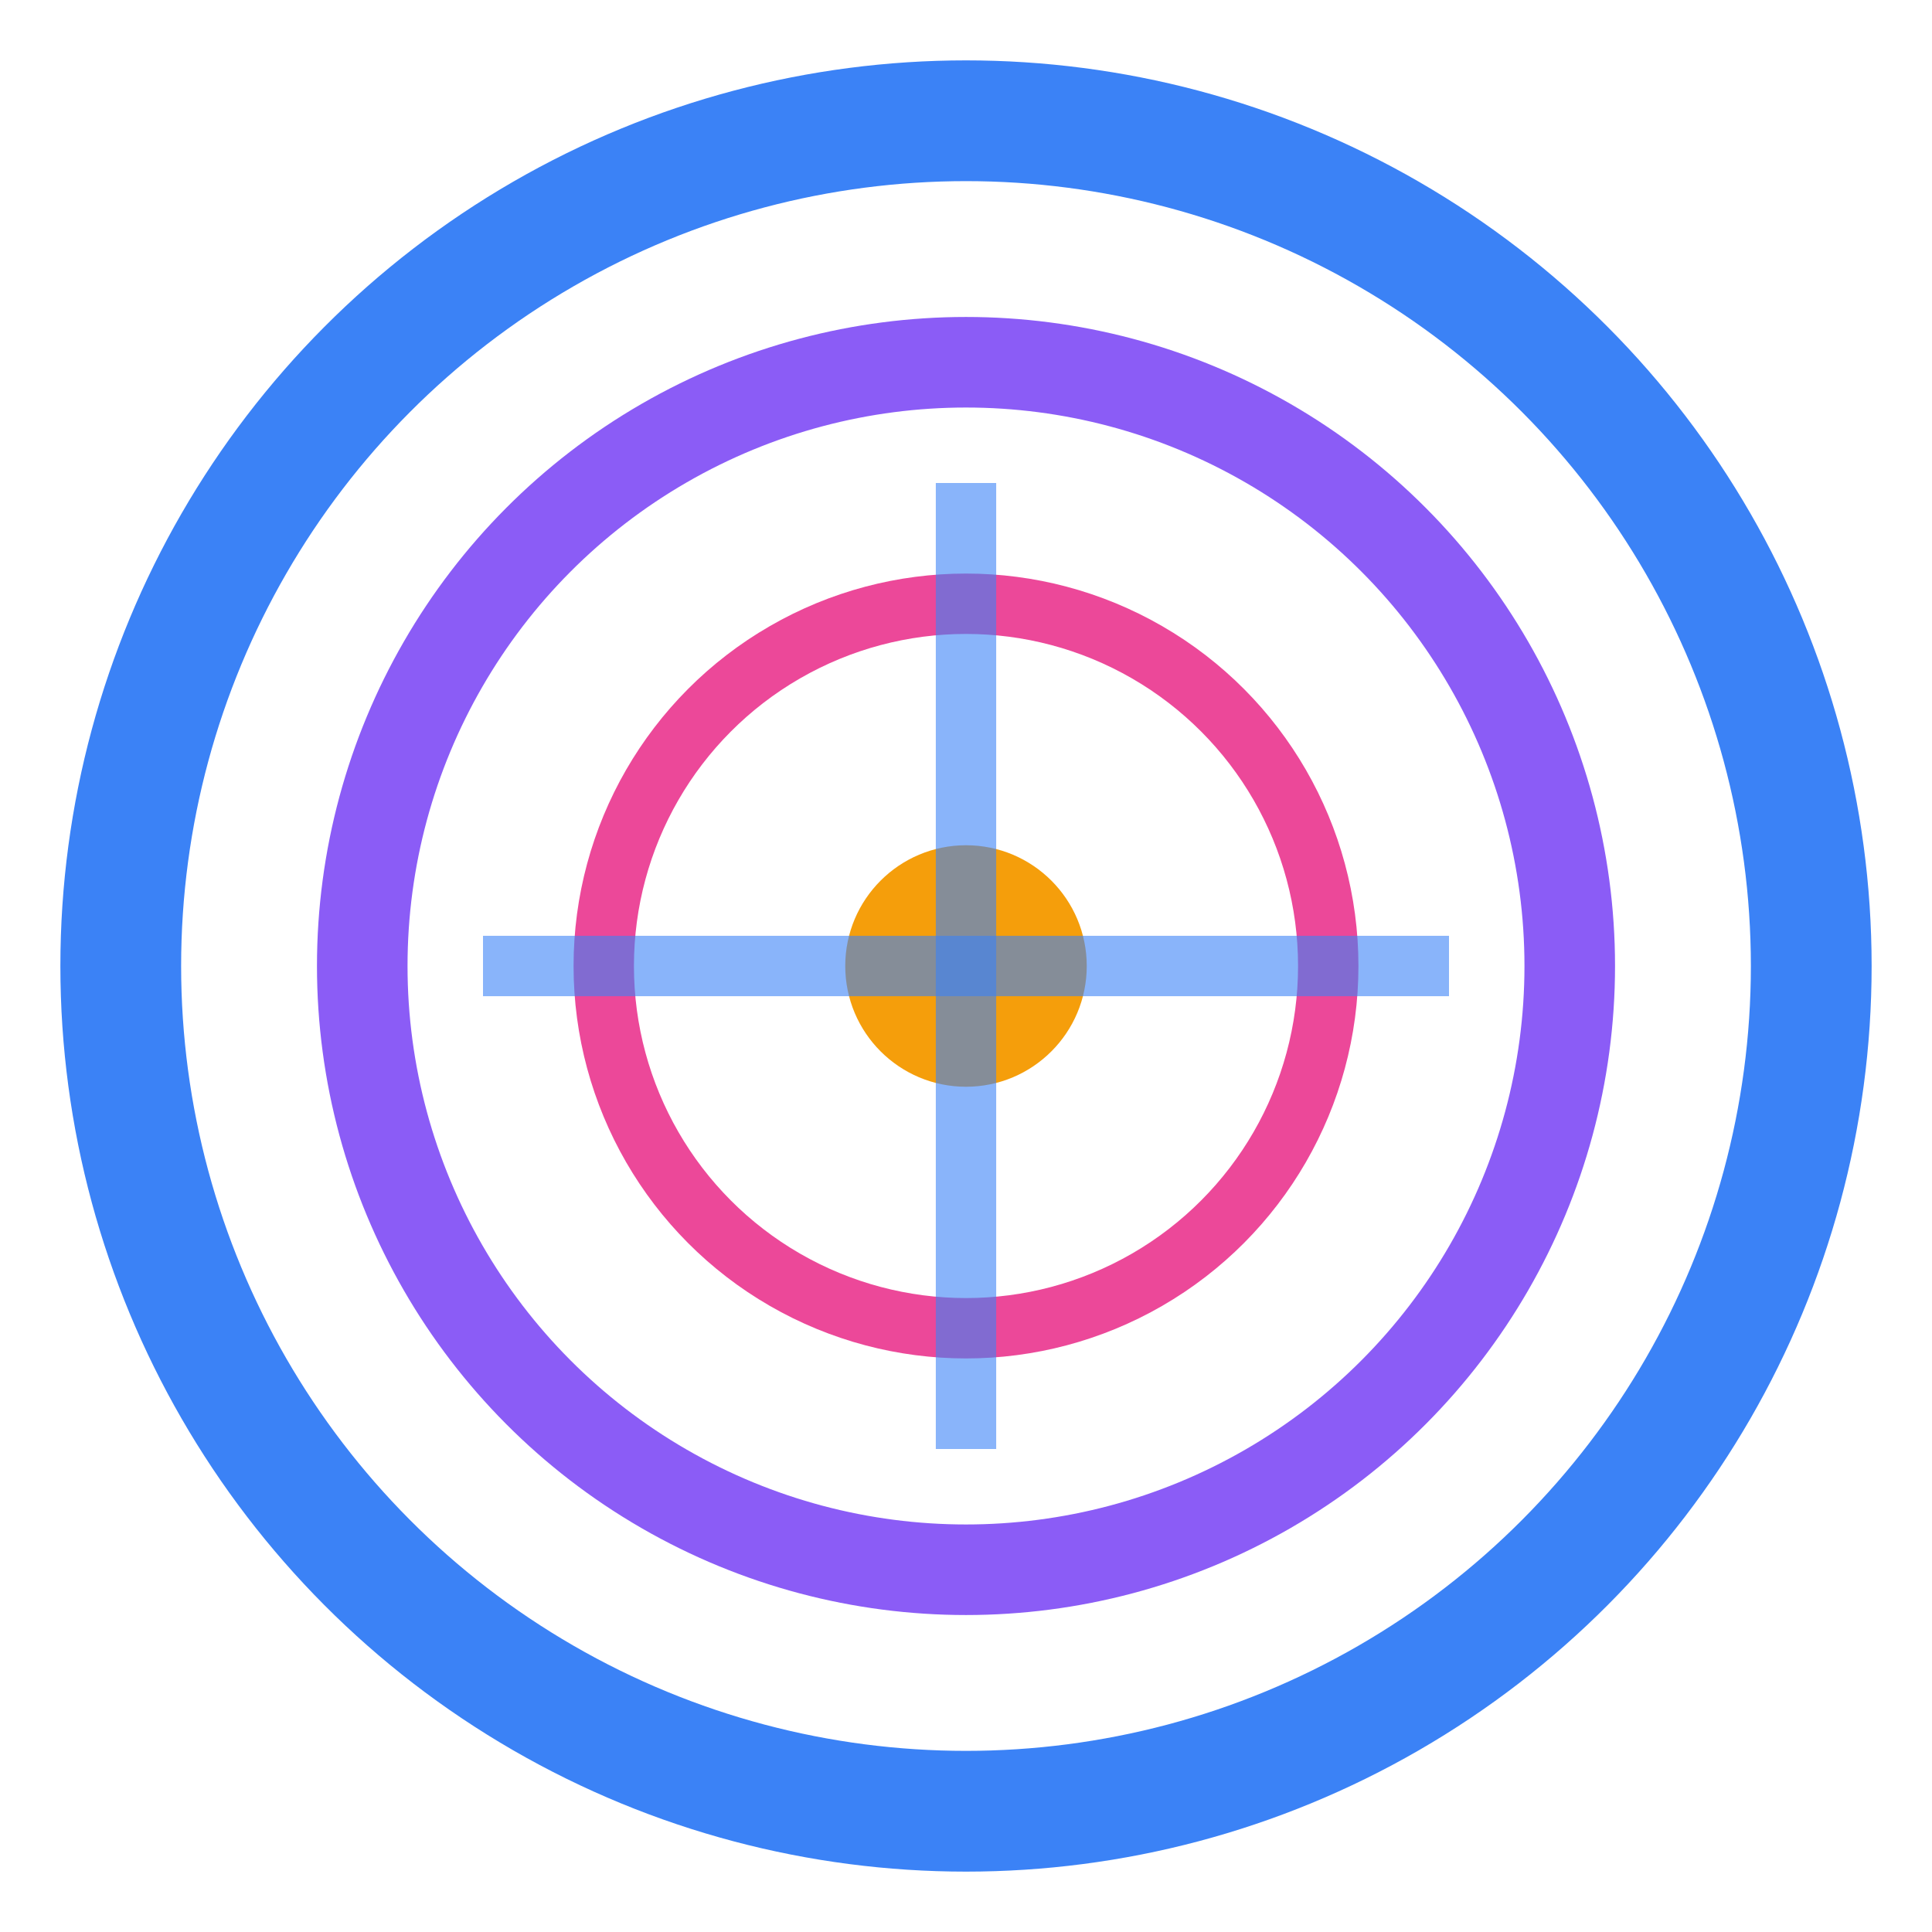 <svg width="32" height="32" viewBox="0 0 32 32" fill="none" xmlns="http://www.w3.org/2000/svg">
  <circle cx="16" cy="16" r="14" stroke="#3B82F6" stroke-width="2" fill="none"/>
  <circle cx="16" cy="16" r="10" stroke="#8B5CF6" stroke-width="1.5" fill="none"/>
  <circle cx="16" cy="16" r="6" stroke="#EC4899" stroke-width="1" fill="none"/>
  <circle cx="16" cy="16" r="2" fill="#F59E0B"/>
  <path d="M8 16 L24 16" stroke="#3B82F6" stroke-width="1" opacity="0.6"/>
  <path d="M16 8 L16 24" stroke="#3B82F6" stroke-width="1" opacity="0.6"/>
</svg>